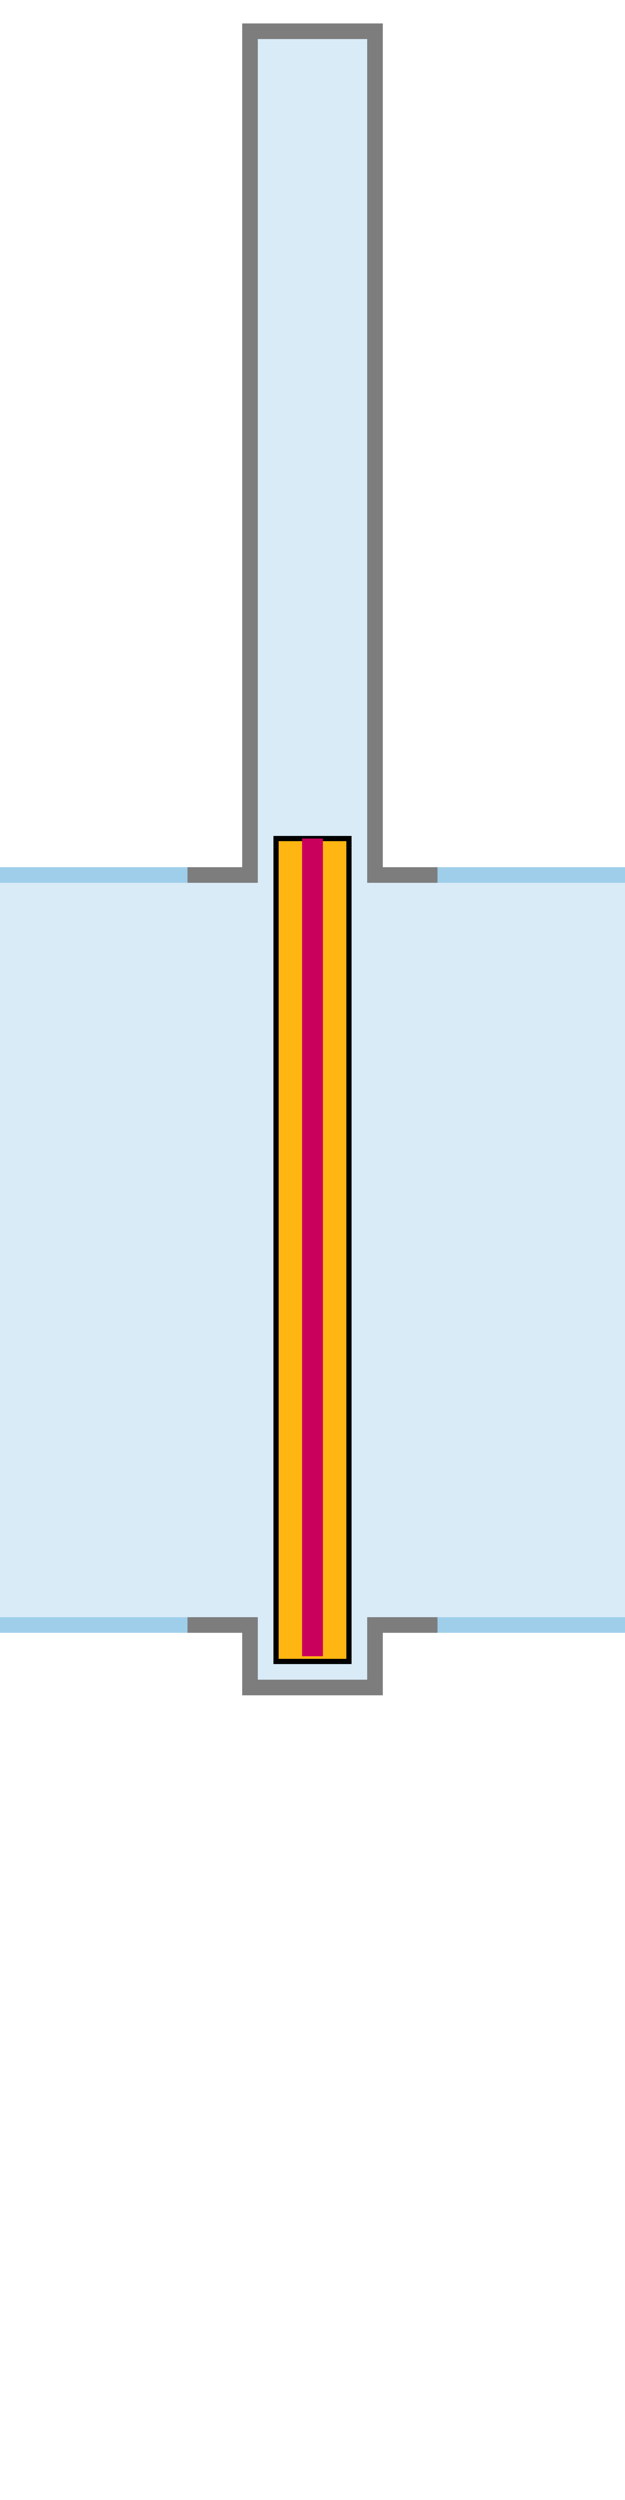 <svg id="b6fd897e-f349-4c7c-a725-ab2cdda31c64" data-name="Layer 1" xmlns="http://www.w3.org/2000/svg" width="120" height="480" viewBox="0 0 120 480">
  <title>roldeur-boven-hwk</title>
  <path d="M48,6V168H0V312H48v12H72V312h48V168H72V6Z" fill="#d9ebf7"/>
  <path d="M36,168H0" fill="none" stroke="#9fceea" stroke-miterlimit="10" stroke-width="3"/>
  <path d="M84,168H72V6H48V168H36" fill="none" stroke="#7d7d7d" stroke-miterlimit="10" stroke-width="3"/>
  <path d="M120,168H84m0,144h36" fill="none" stroke="#9fceea" stroke-miterlimit="10" stroke-width="3"/>
  <path d="M36,312H48v12H72V312H84" fill="none" stroke="#7d7d7d" stroke-miterlimit="10" stroke-width="3"/>
  <path d="M0,312H36" fill="none" stroke="#9fceea" stroke-miterlimit="10" stroke-width="3"/>
  <path d="M53,161H67V319H53Z" fill="#ffb612" stroke="#000" stroke-miterlimit="10"/>
  <path d="M60,161V318" fill="none" stroke="#ca005d" stroke-width="4"/>
</svg>

